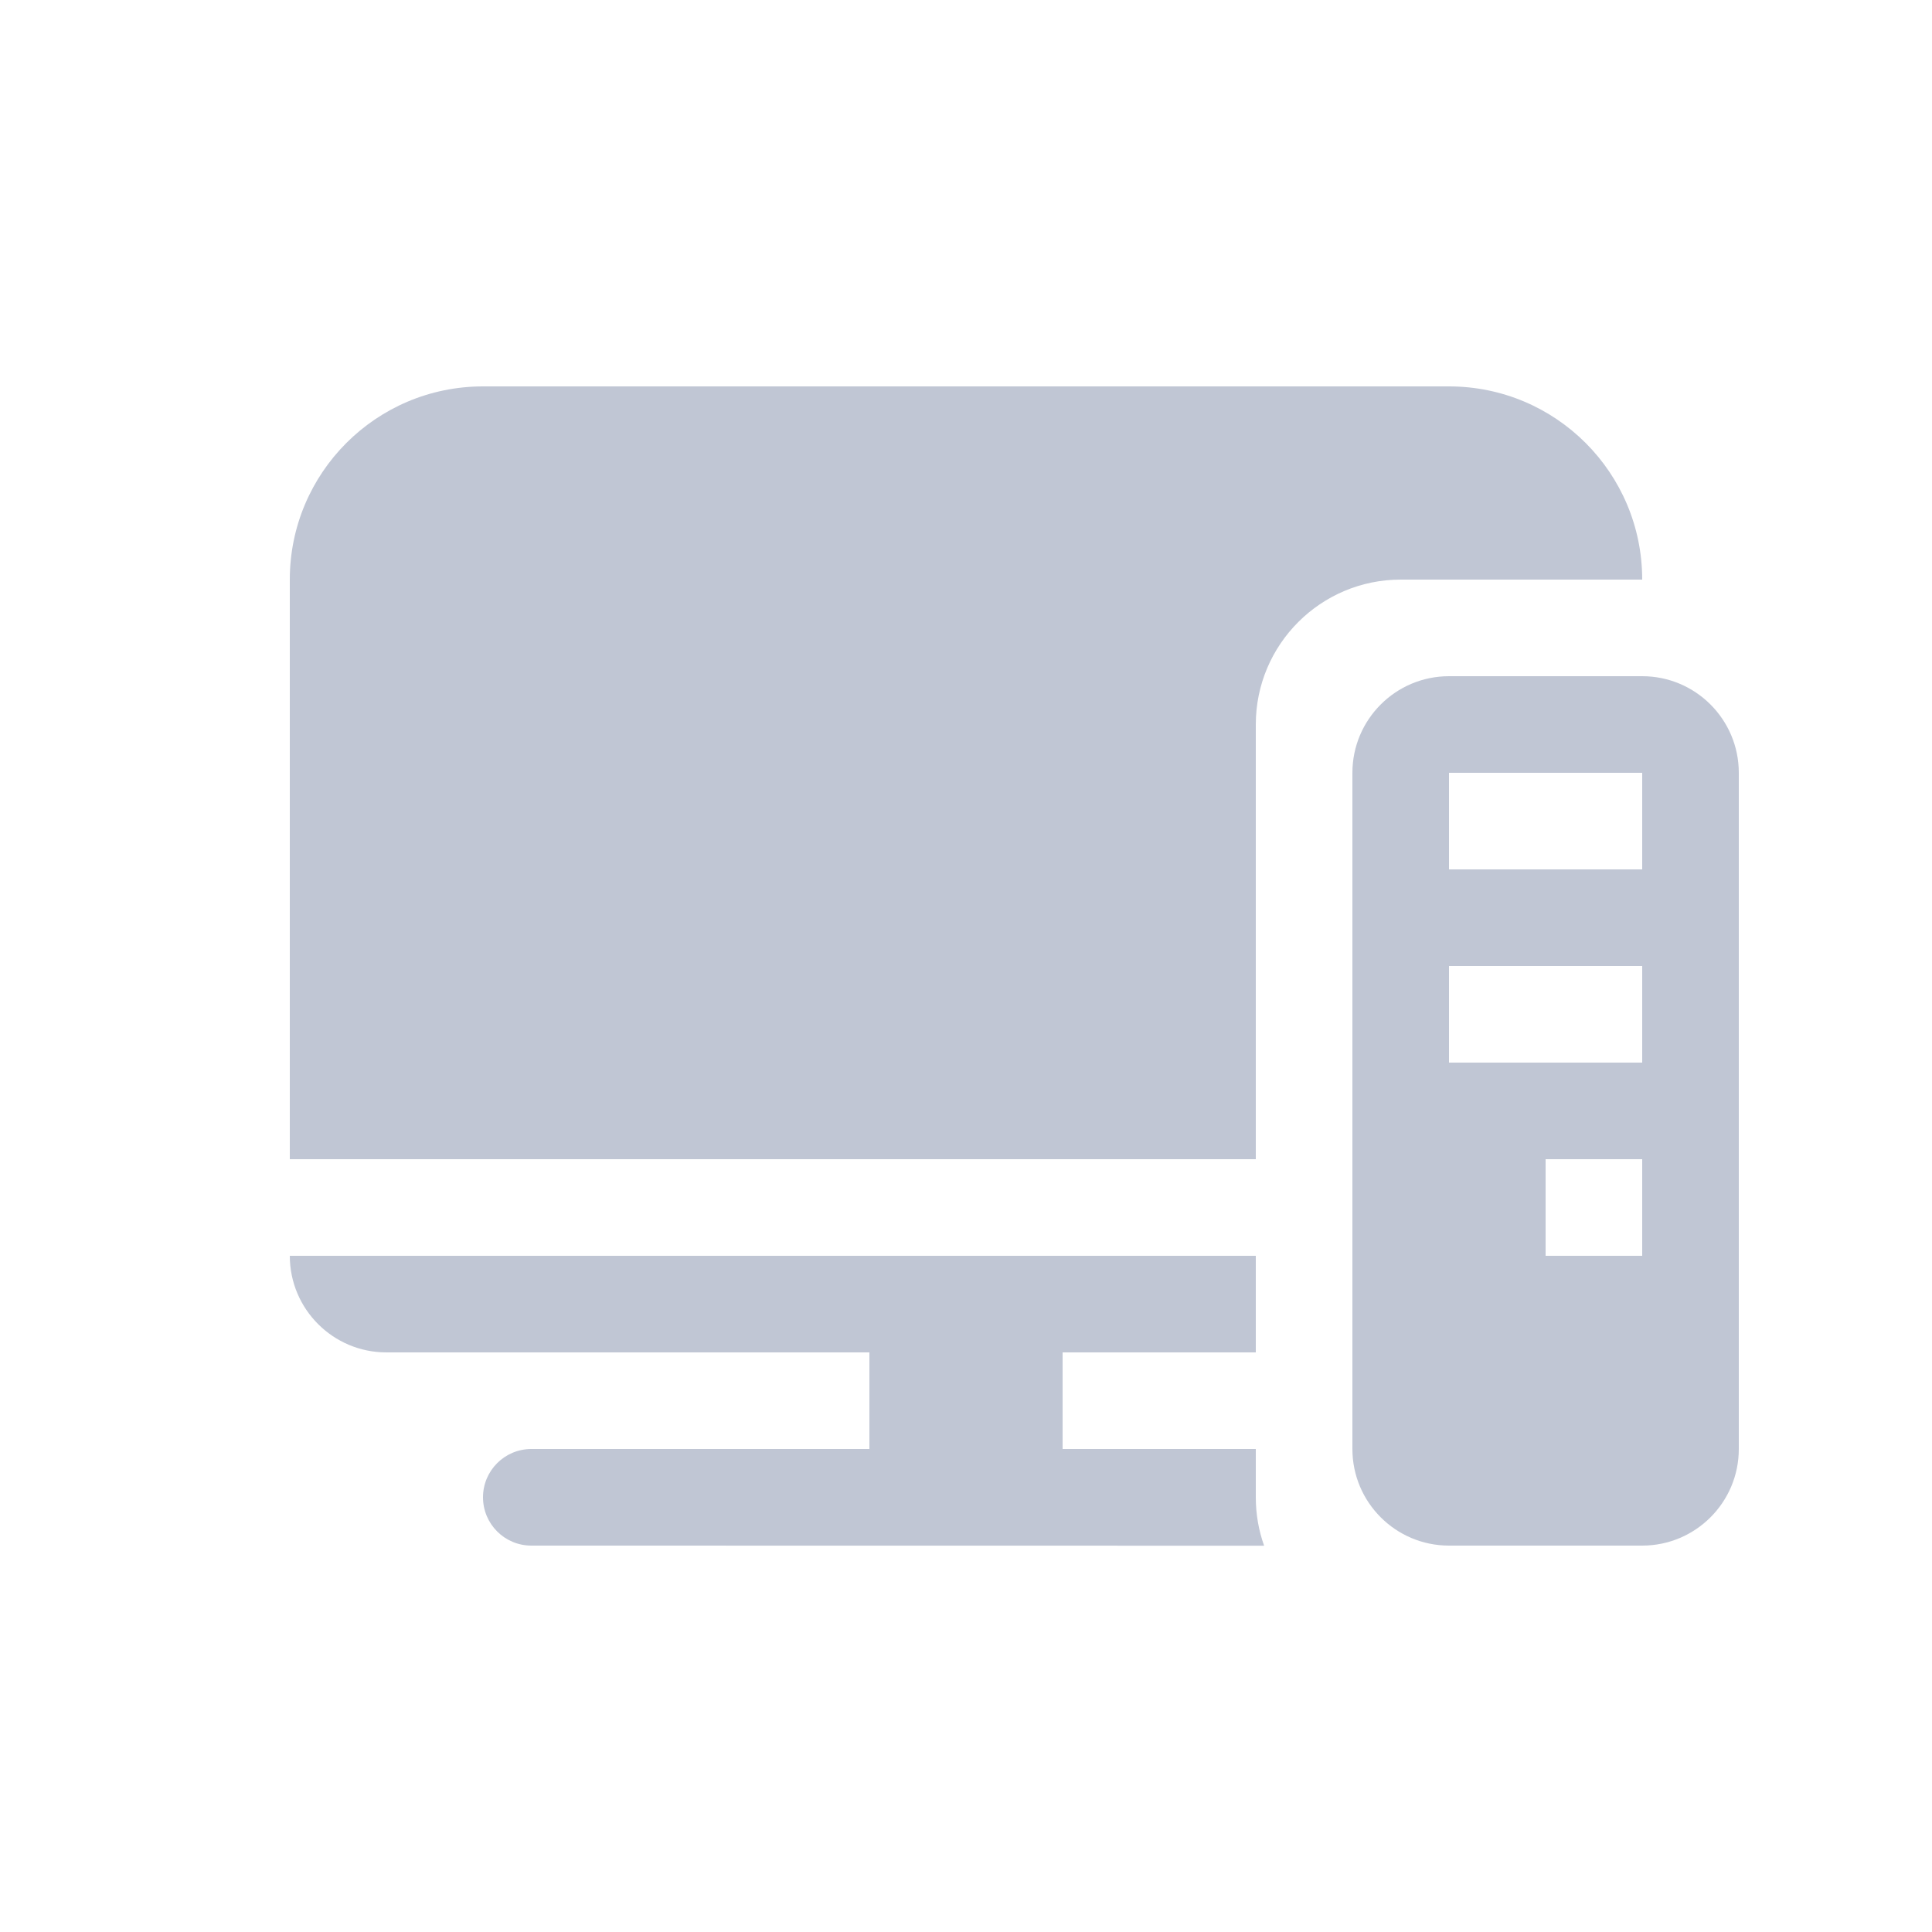 <?xml version="1.0" encoding="UTF-8"?>
<svg width="20px" height="20px" viewBox="0 0 20 20" version="1.1" xmlns="http://www.w3.org/2000/svg" xmlns:xlink="http://www.w3.org/1999/xlink">
    <!-- Generator: Sketch 58 (84663) - https://sketch.com -->
    <title>概况</title>
    <desc>Created with Sketch.</desc>
    <g id="概况" stroke="none" stroke-width="1" fill="none" fill-rule="evenodd">
        <path d="M13,13 L13,14 L11,14 L11,15 L13,15 L13,15.5 C13,15.676 13.03,15.844 13.086,16.001 L5.5,16 C5.224,16 5,15.776 5,15.5 C5,15.224 5.224,15 5.5,15 L9,15 L9,14 L4,14 C3.448,14 3,13.552 3,13 L13,13 Z M15,4 C16.105,4 17,4.895 17,6 L14.5,6 C13.672,6 13,6.672 13,7.5 L13,7.5 L13,12 L3,12 L3,6 C3,4.895 3.895,4 5,4 L15,4 Z" id="形状结合" fill="#C0C6D4"></path>
        <g id="电脑" transform="translate(14, 1)" fill="#C0C6D4">
            <rect id="矩形" fill-rule="nonzero" opacity="0" x="3" y="0" width="15" height="15"></rect>
            <g id="编组" transform="translate(0, 6)">
                <path d="M3,0 C3.552,-1.01453063e-16 4,0.448 4,1 L4,8 C4,8.552 3.552,9 3,9 L1,9 C0.448,9 6.76353751e-17,8.552 0,8 L0,1 C-6.76353751e-17,0.448 0.448,1.01453063e-16 1,0 L3,0 Z M3,5 L2,5 L2,6 L3,6 L3,5 Z M3,3 L1,3 L1,4 L3,4 L3,3 Z M3,1 L1,1 L1,2 L3,2 L3,1 Z" id="形状结合"></path>
            </g>
        </g>
    </g>
</svg>